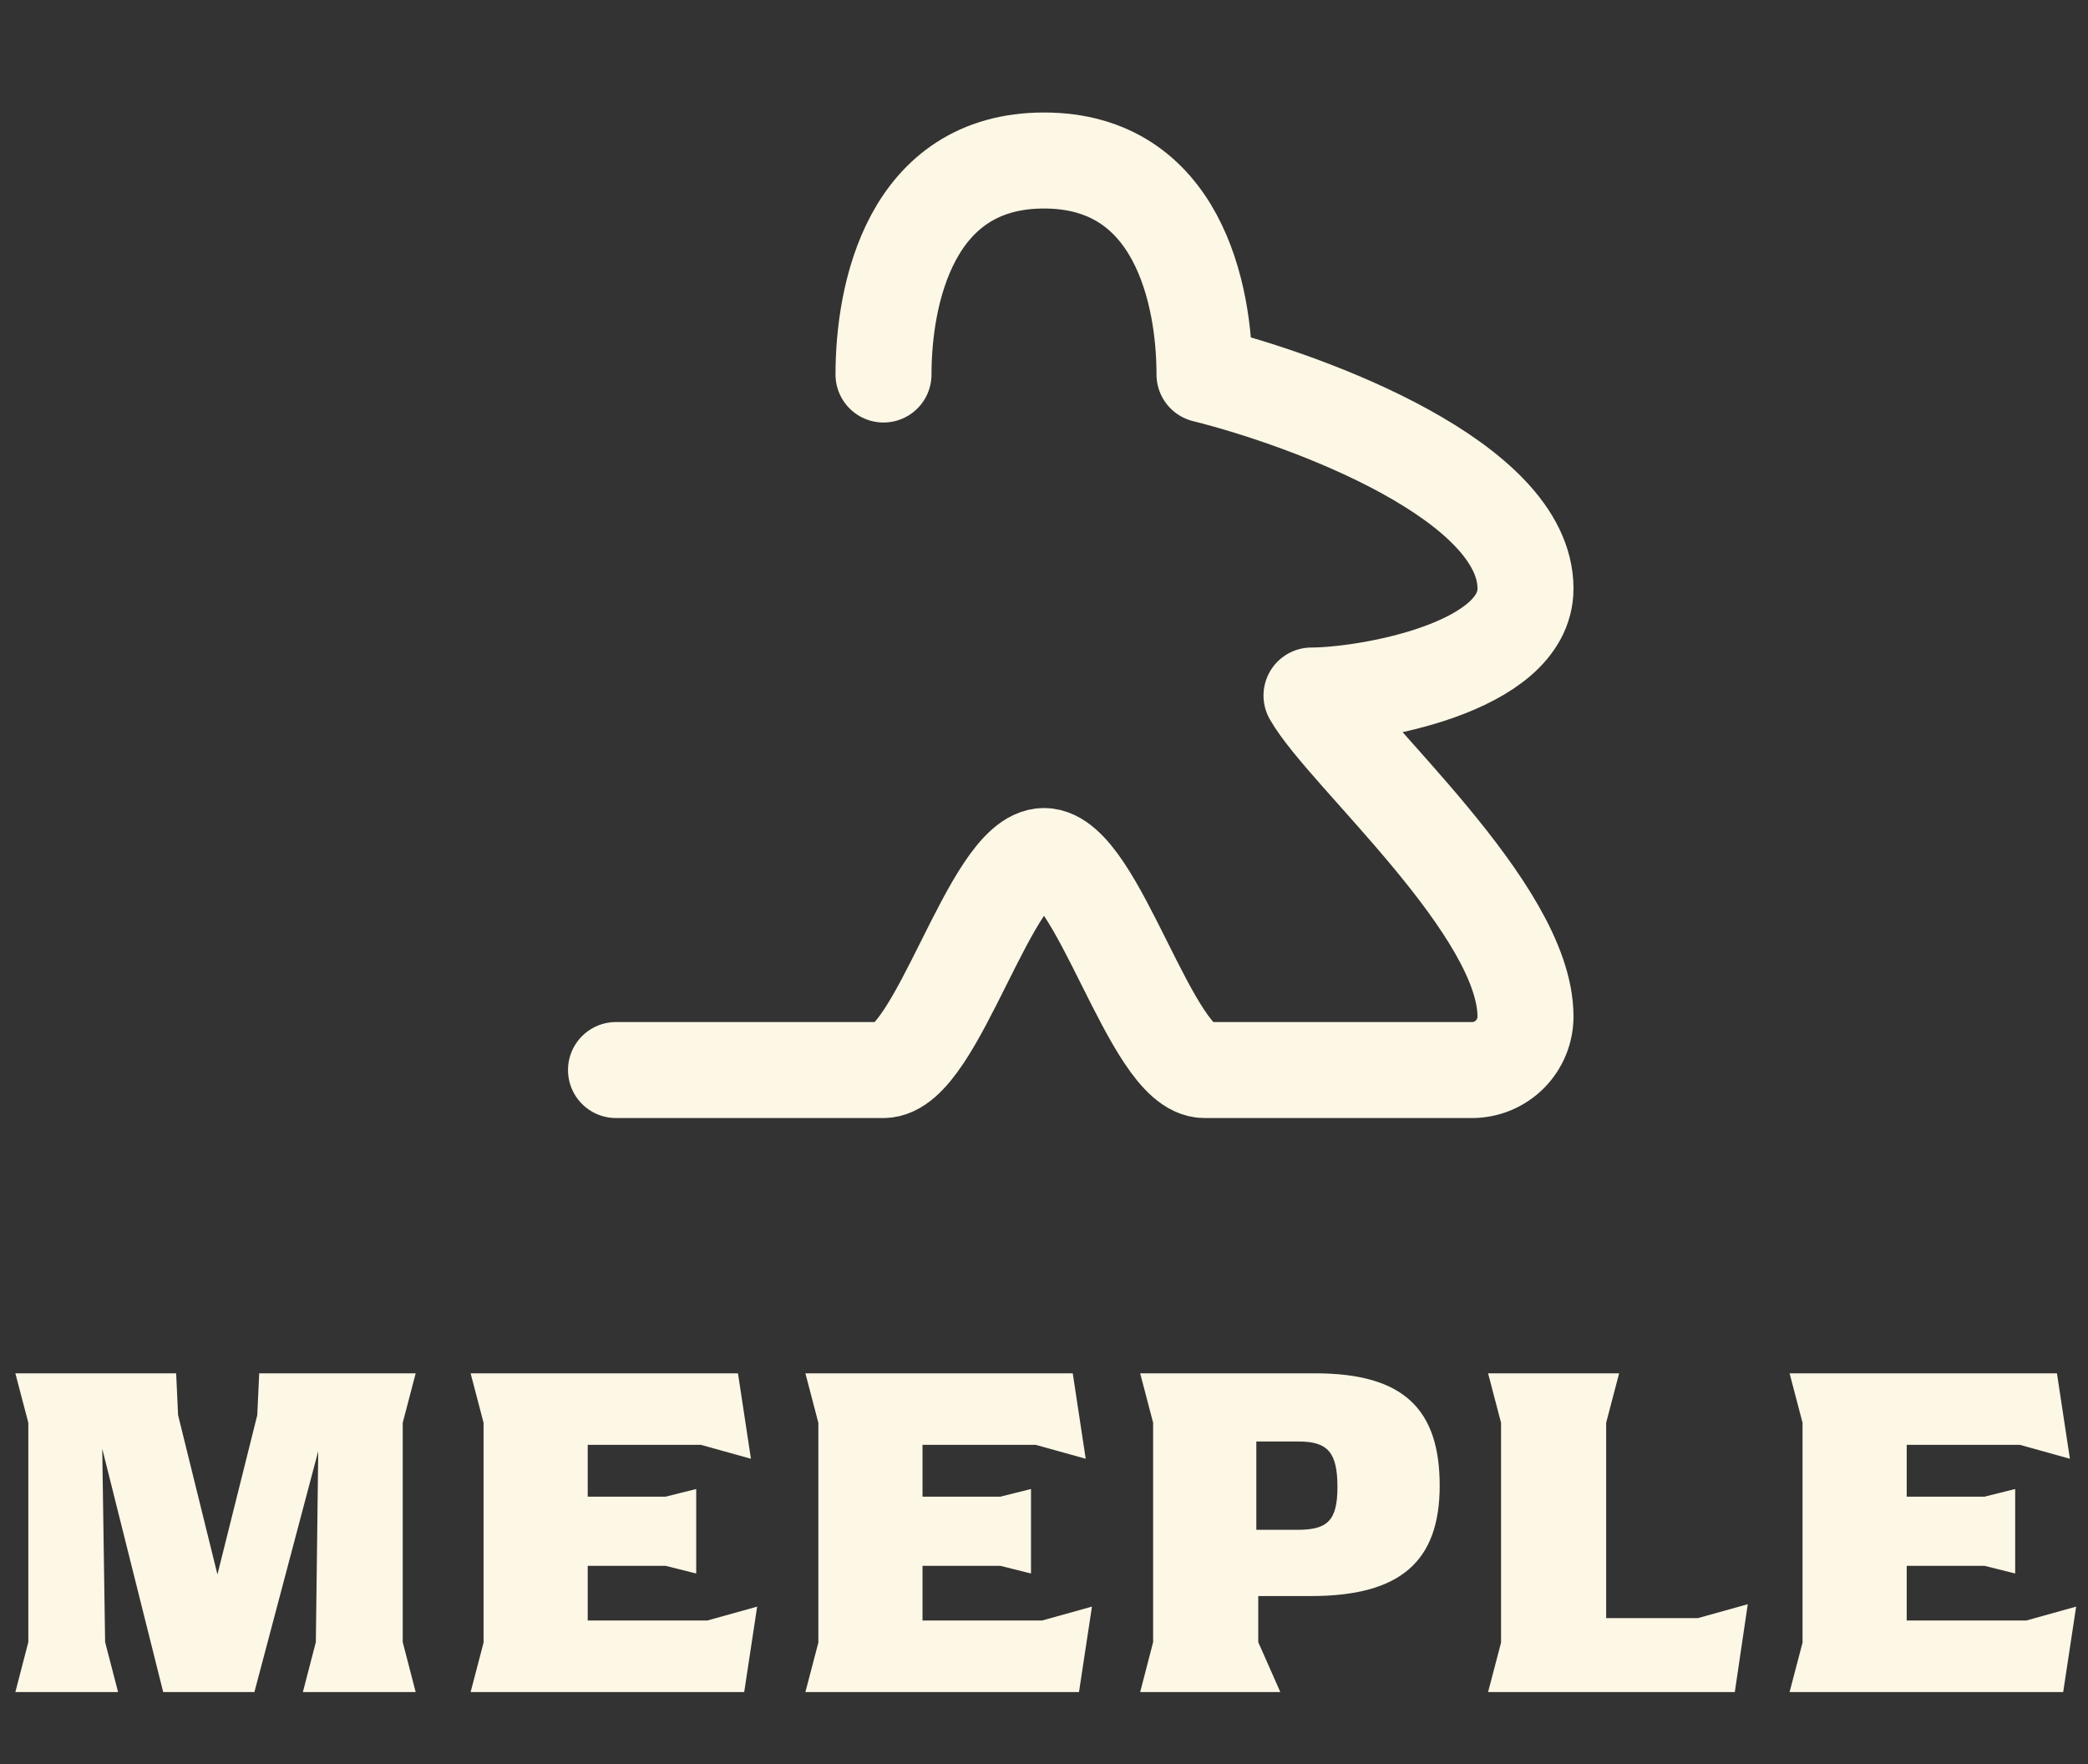 <svg width="174" height="147" viewBox="0 0 174 147" fill="none" xmlns="http://www.w3.org/2000/svg">
<rect x="0" y="0" width="174" height="147" fill="#333333" stroke="none"/>
<g clip-path="url(#clip0_66_419)">
<g clip-path="url(#clip1_66_419)">
<path d="M51.333 89.167H73.625C78.083 89.167 82.542 71.333 87 71.333C91.458 71.333 95.917 89.167 100.375 89.167H122.667C123.849 89.167 124.983 88.697 125.819 87.861C126.655 87.025 127.125 85.891 127.125 84.708C127.125 75.792 112.065 62.831 109.292 57.958C113.75 57.958 127.125 55.729 127.125 49.042C127.125 40.125 109.292 33.438 100.375 31.208C100.375 24.521 98.146 13.375 87 13.375C75.854 13.375 73.625 24.521 73.625 31.208" stroke="#FDF7E5" stroke-width="8" stroke-linecap="round" stroke-linejoin="round"/>
</g>
<path d="M33.56 118.56V136.84L34.64 141H25.24L26.32 136.84L26.52 120.92L21.2 141H13.6L8.52 120.72L8.76 136.84L9.84 141H1.28L2.36 136.84V118.56L1.28 114.44H14.68L14.84 117.92L18.12 131.2L21.44 117.92L21.6 114.44H34.64L33.56 118.56ZM58.938 135.04L63.097 133.88L62.017 141H39.218L40.297 136.88V118.56L39.218 114.44H61.498L62.578 121.56L58.417 120.4H48.977V124.72H55.458L58.017 124.08V131.12L55.458 130.48H48.977V135.04H58.938ZM86.836 135.04L90.996 133.88L89.916 141H67.116L68.196 136.88V118.56L67.116 114.44H89.396L90.476 121.56L86.316 120.4H76.876V124.72H83.356L85.916 124.08V131.12L83.356 130.48H76.876V135.04H86.836ZM95.014 141L96.094 136.84V118.56L95.014 114.44H109.614C116.974 114.44 119.974 117.44 119.974 123.8C119.974 130.12 116.694 133 109.254 133H104.854V136.84L106.694 141H95.014ZM104.694 127.48H108.134C110.614 127.48 111.454 126.72 111.454 123.92C111.454 121.04 110.654 120.12 108.214 120.12H104.694V127.48ZM141.487 134.84L145.647 133.68L144.567 141H124.007L125.087 136.88V118.56L124.007 114.44H134.927L133.847 118.56V134.84H141.487ZM168.852 135.04L173.012 133.88L171.932 141H149.132L150.212 136.88V118.56L149.132 114.44H171.412L172.492 121.56L168.332 120.4H158.892V124.72H165.372L167.932 124.08V131.12L165.372 130.48H158.892V135.04H168.852Z" fill="#FDF7E5"/>
</g>
<defs>
<clipPath id="clip0_66_419">
<rect width="174" height="147" fill="white"/>
</clipPath>
<clipPath id="clip1_66_419">
<rect width="107" height="107" fill="white" transform="translate(33.5)"/>
</clipPath>
</defs>
</svg>
